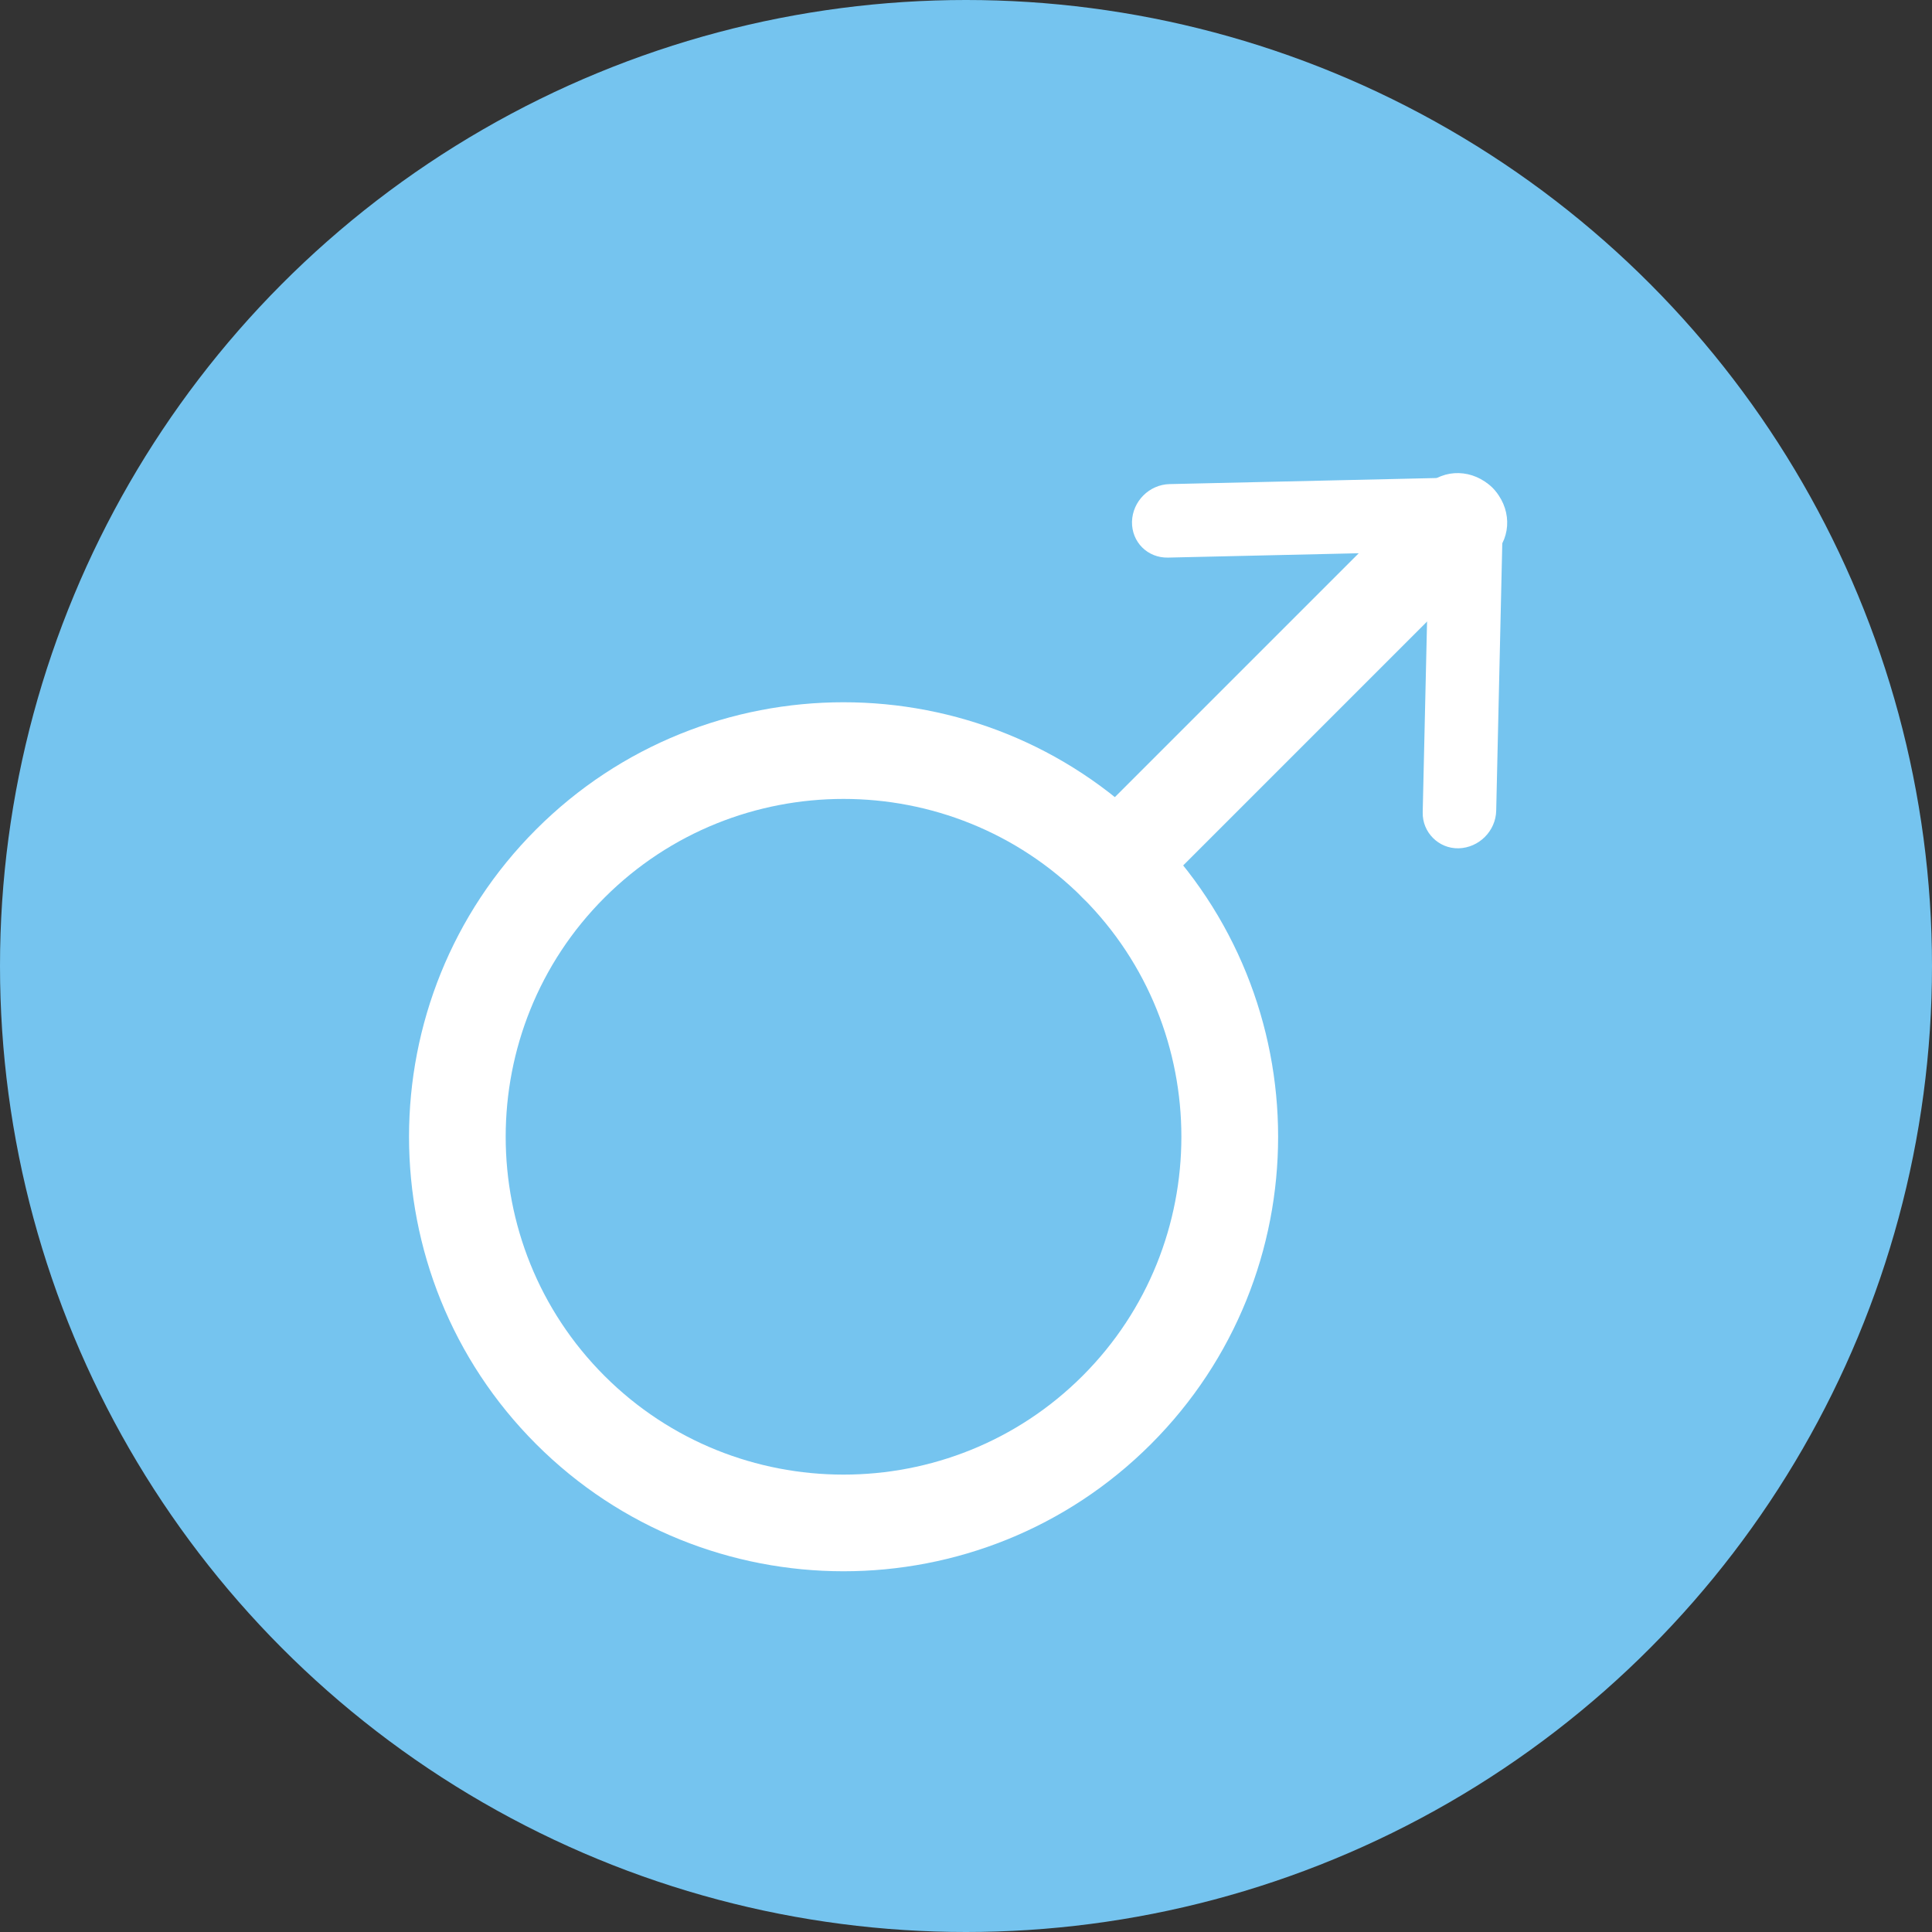 <?xml version="1.0" encoding="UTF-8"?>
<svg width="20px" height="20px" viewBox="0 0 20 20" version="1.1" xmlns="http://www.w3.org/2000/svg" xmlns:xlink="http://www.w3.org/1999/xlink">
    <rect x="0" y="0" width="20" height="20" fill="#333333" stroke="none"/>
    <title>nan</title>
    <g id="pc版" stroke="none" stroke-width="1" fill="none" fill-rule="evenodd">
        <g id="4JS-更换背景" transform="translate(-567, -135)">
            <g id="个人简介栏" transform="translate(360, 71)">
                <g id="编组-4" transform="translate(22, 48)">
                    <g id="nan" transform="translate(185, 16)">
                        <circle id="椭圆形" fill="#75C4EF" cx="10" cy="10" r="10"></circle>
                        <g id="男" transform="translate(10.5, 10) rotate(45) translate(-10.5, -10) translate(6, 3)" fill="#FFFFFF" fill-rule="nonzero">
                            <path d="M4.5,14 C2.017,14 8.8817842e-16,11.98 8.8817842e-16,9.5 C8.8817842e-16,7.02 2.017,5 4.5,5 C6.983,5 9,7.017 9,9.5 C9,11.983 6.98,14 4.5,14 Z M4.5,6 C2.572,6 1,7.572 1,9.5 C1,11.428 2.572,13 4.5,13 C6.428,13 8,11.428 8,9.5 C8,7.572 6.428,6 4.5,6 Z" id="形状"></path>
                            <path d="M4.5,6 C4.222,6 4,5.789 4,5.526 L4,0.474 C4,0.211 4.222,2.87014856e-12 4.5,2.87014856e-12 C4.778,2.87014856e-12 5,0.211 5,0.474 L5,5.526 C5,5.789 4.778,6 4.5,6 L4.5,6 Z" id="路径"></path>
                            <path d="M6.628,2.998 C6.533,2.998 6.438,2.962 6.365,2.886 L4.5,0.934 L2.635,2.886 C2.489,3.038 2.255,3.038 2.109,2.886 C1.964,2.733 1.964,2.488 2.109,2.336 L4.237,0.109 C4.377,-0.036 4.623,-0.036 4.763,0.109 L6.891,2.336 C7.036,2.488 7.036,2.733 6.891,2.886 C6.818,2.962 6.723,2.998 6.628,2.998 L6.628,2.998 Z" id="路径"></path>
                        </g>
                    </g>
                </g>
            </g>
        </g>
    </g>
</svg>